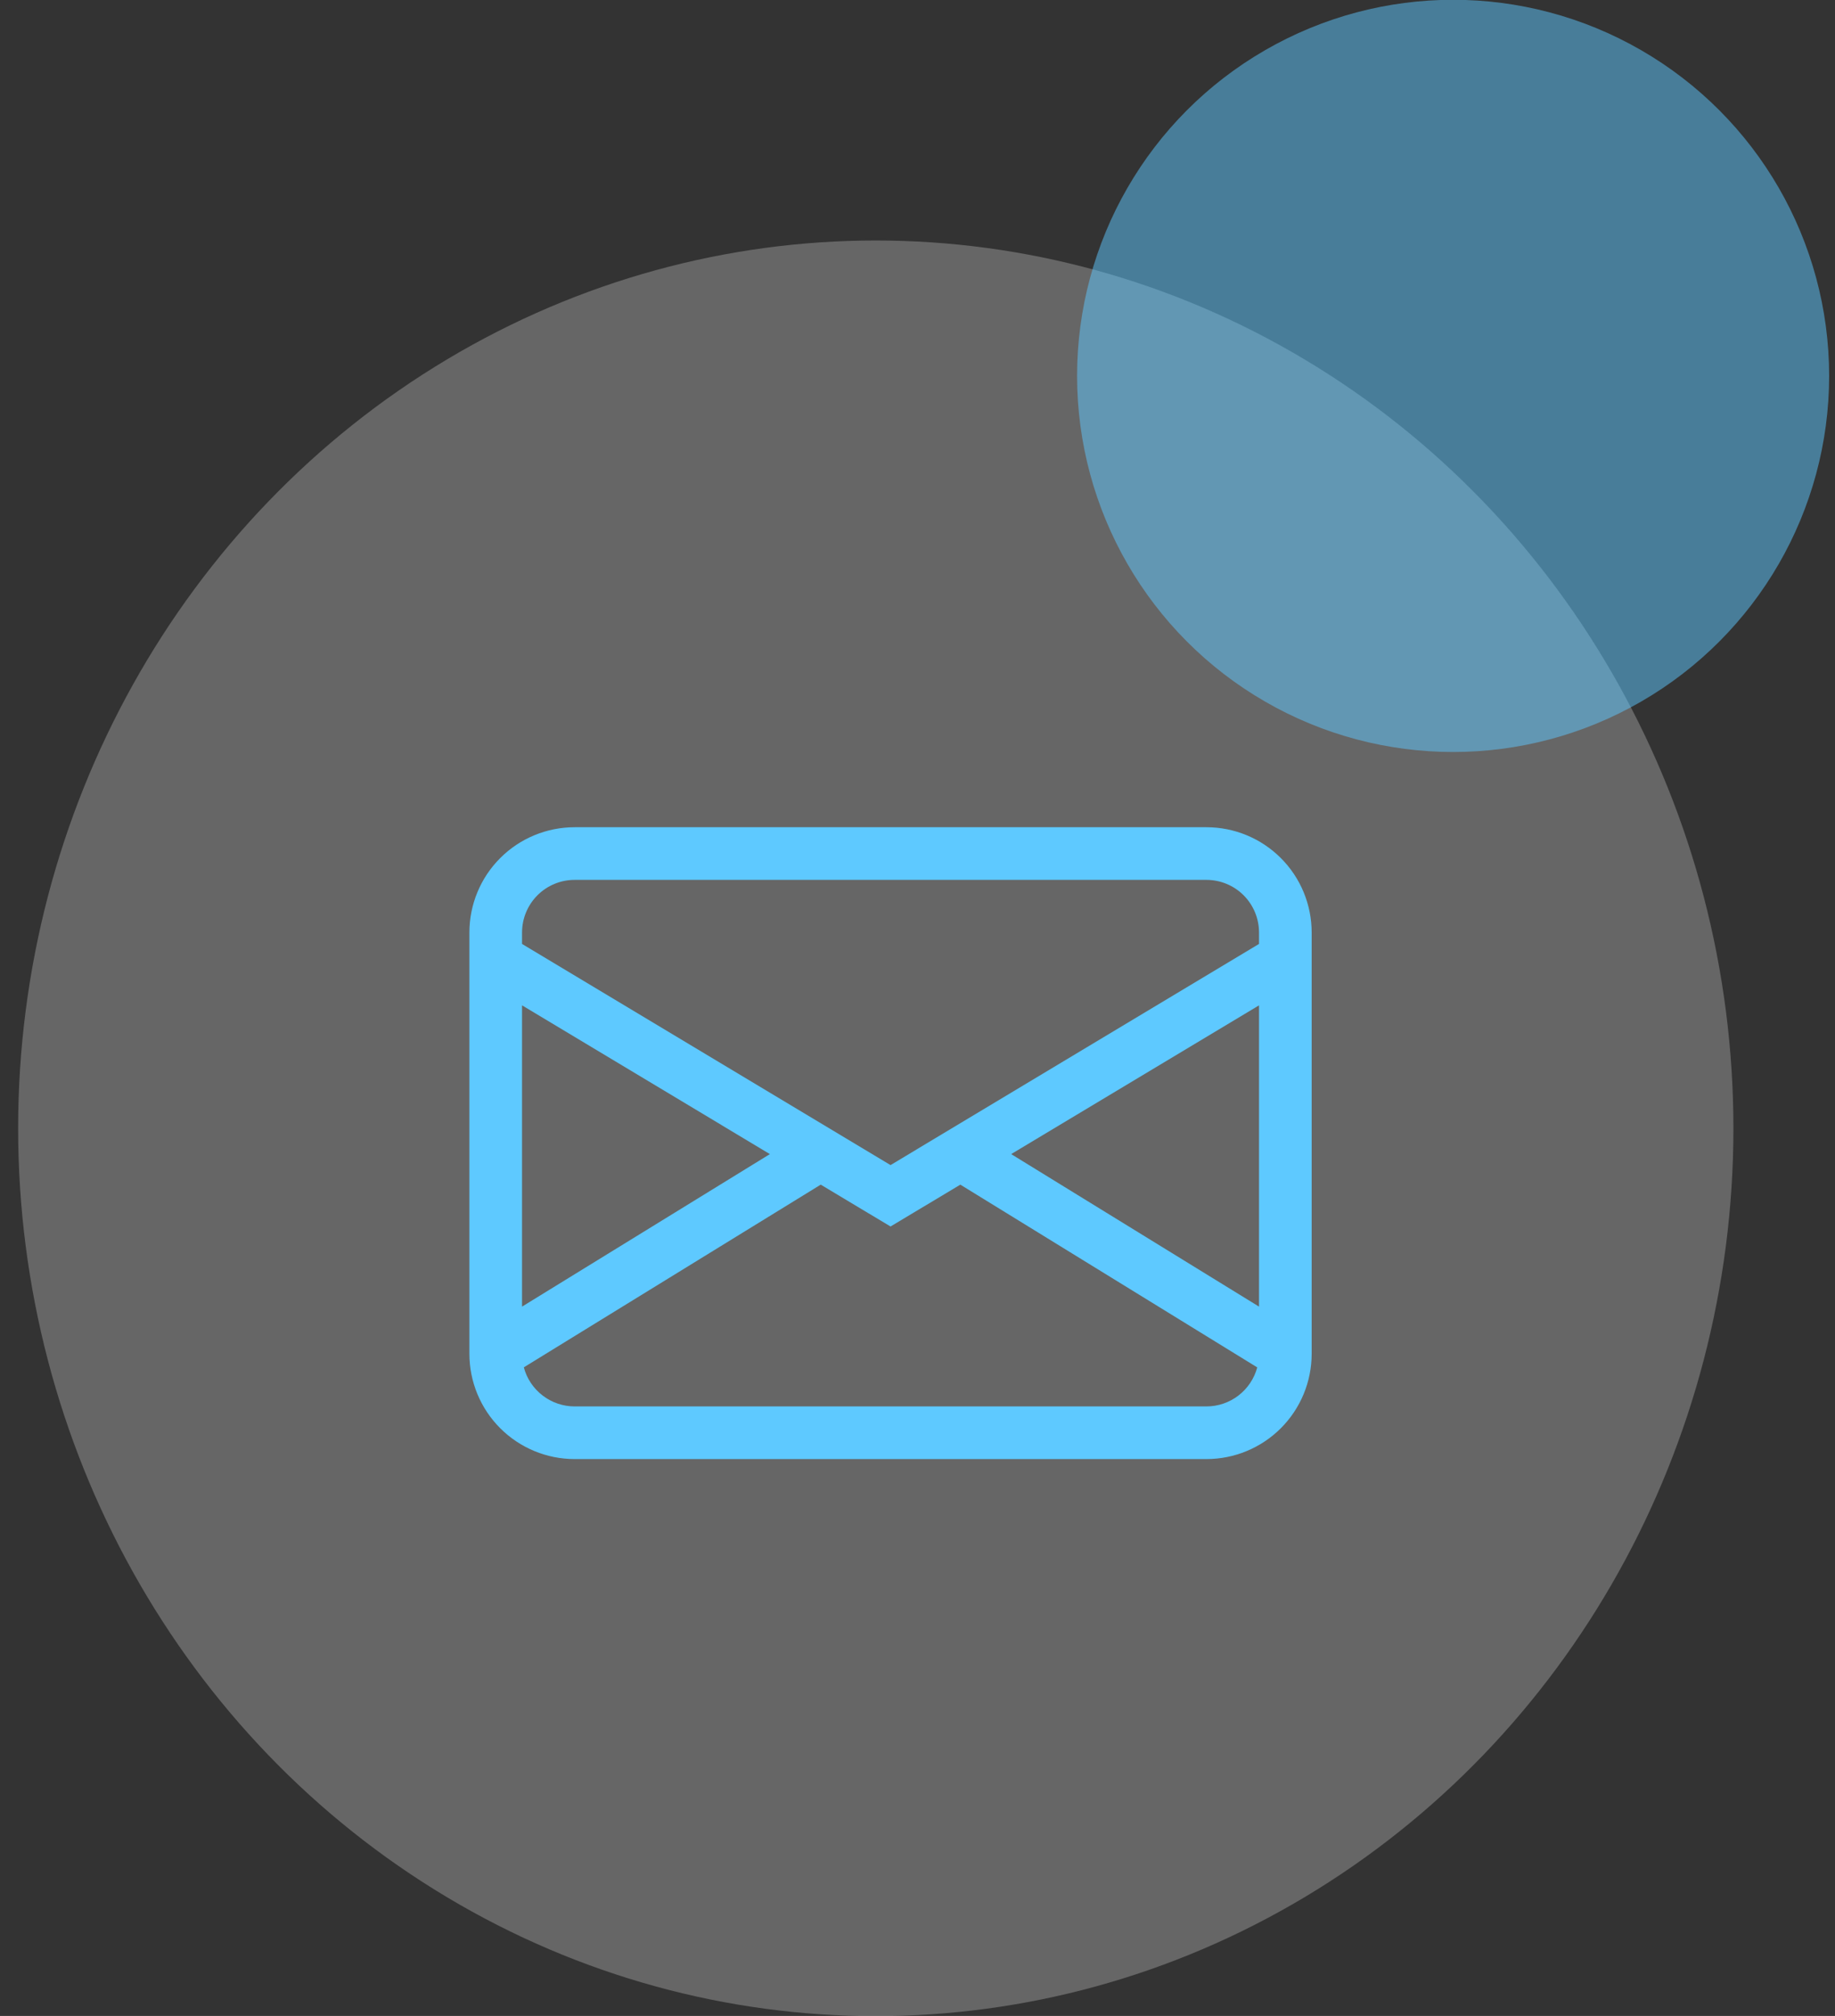 <svg width="61" height="67" viewBox="0 0 61 67" fill="none" xmlns="http://www.w3.org/2000/svg">
<rect x="0" y="0" width="61" height="67" fill="#333333" stroke="none"/>
<ellipse cx="29.113" cy="37.5" rx="28.51" ry="29.507" fill="white" fill-opacity="0.25"/>
<circle cx="48.305" cy="12.493" r="12.5" fill="#5EC9FF" fill-opacity="0.5"/>
<g clip-path="url(#clip0_1931_67458)">
<path d="M15.604 30.993C15.604 30.064 15.972 29.174 16.629 28.518C17.285 27.861 18.175 27.493 19.104 27.493H40.103C41.032 27.493 41.922 27.861 42.578 28.518C43.235 29.174 43.603 30.064 43.603 30.993V44.993C43.603 45.921 43.235 46.811 42.578 47.468C41.922 48.124 41.032 48.493 40.103 48.493H19.104C18.175 48.493 17.285 48.124 16.629 47.468C15.972 46.811 15.604 45.921 15.604 44.993V30.993ZM19.104 29.243C18.639 29.243 18.194 29.427 17.866 29.755C17.538 30.083 17.354 30.529 17.354 30.993V31.372L29.604 38.722L41.853 31.372V30.993C41.853 30.529 41.669 30.083 41.341 29.755C41.013 29.427 40.568 29.243 40.103 29.243H19.104ZM41.853 33.413L33.614 38.357L41.853 43.426V33.413ZM41.794 45.446L31.924 39.372L29.604 40.763L27.283 39.372L17.413 45.444C17.512 45.817 17.732 46.146 18.038 46.38C18.343 46.615 18.718 46.743 19.104 46.743H40.103C40.489 46.743 40.863 46.616 41.169 46.381C41.474 46.147 41.694 45.818 41.794 45.446ZM17.354 43.426L25.593 38.357L17.354 33.413V43.426Z" fill="#5EC9FF"/>
</g>
<defs>
<clipPath id="clip0_1931_67458">
<rect width="28" height="28" fill="white" transform="translate(15.604 23.993)"/>
</clipPath>
</defs>
</svg>
